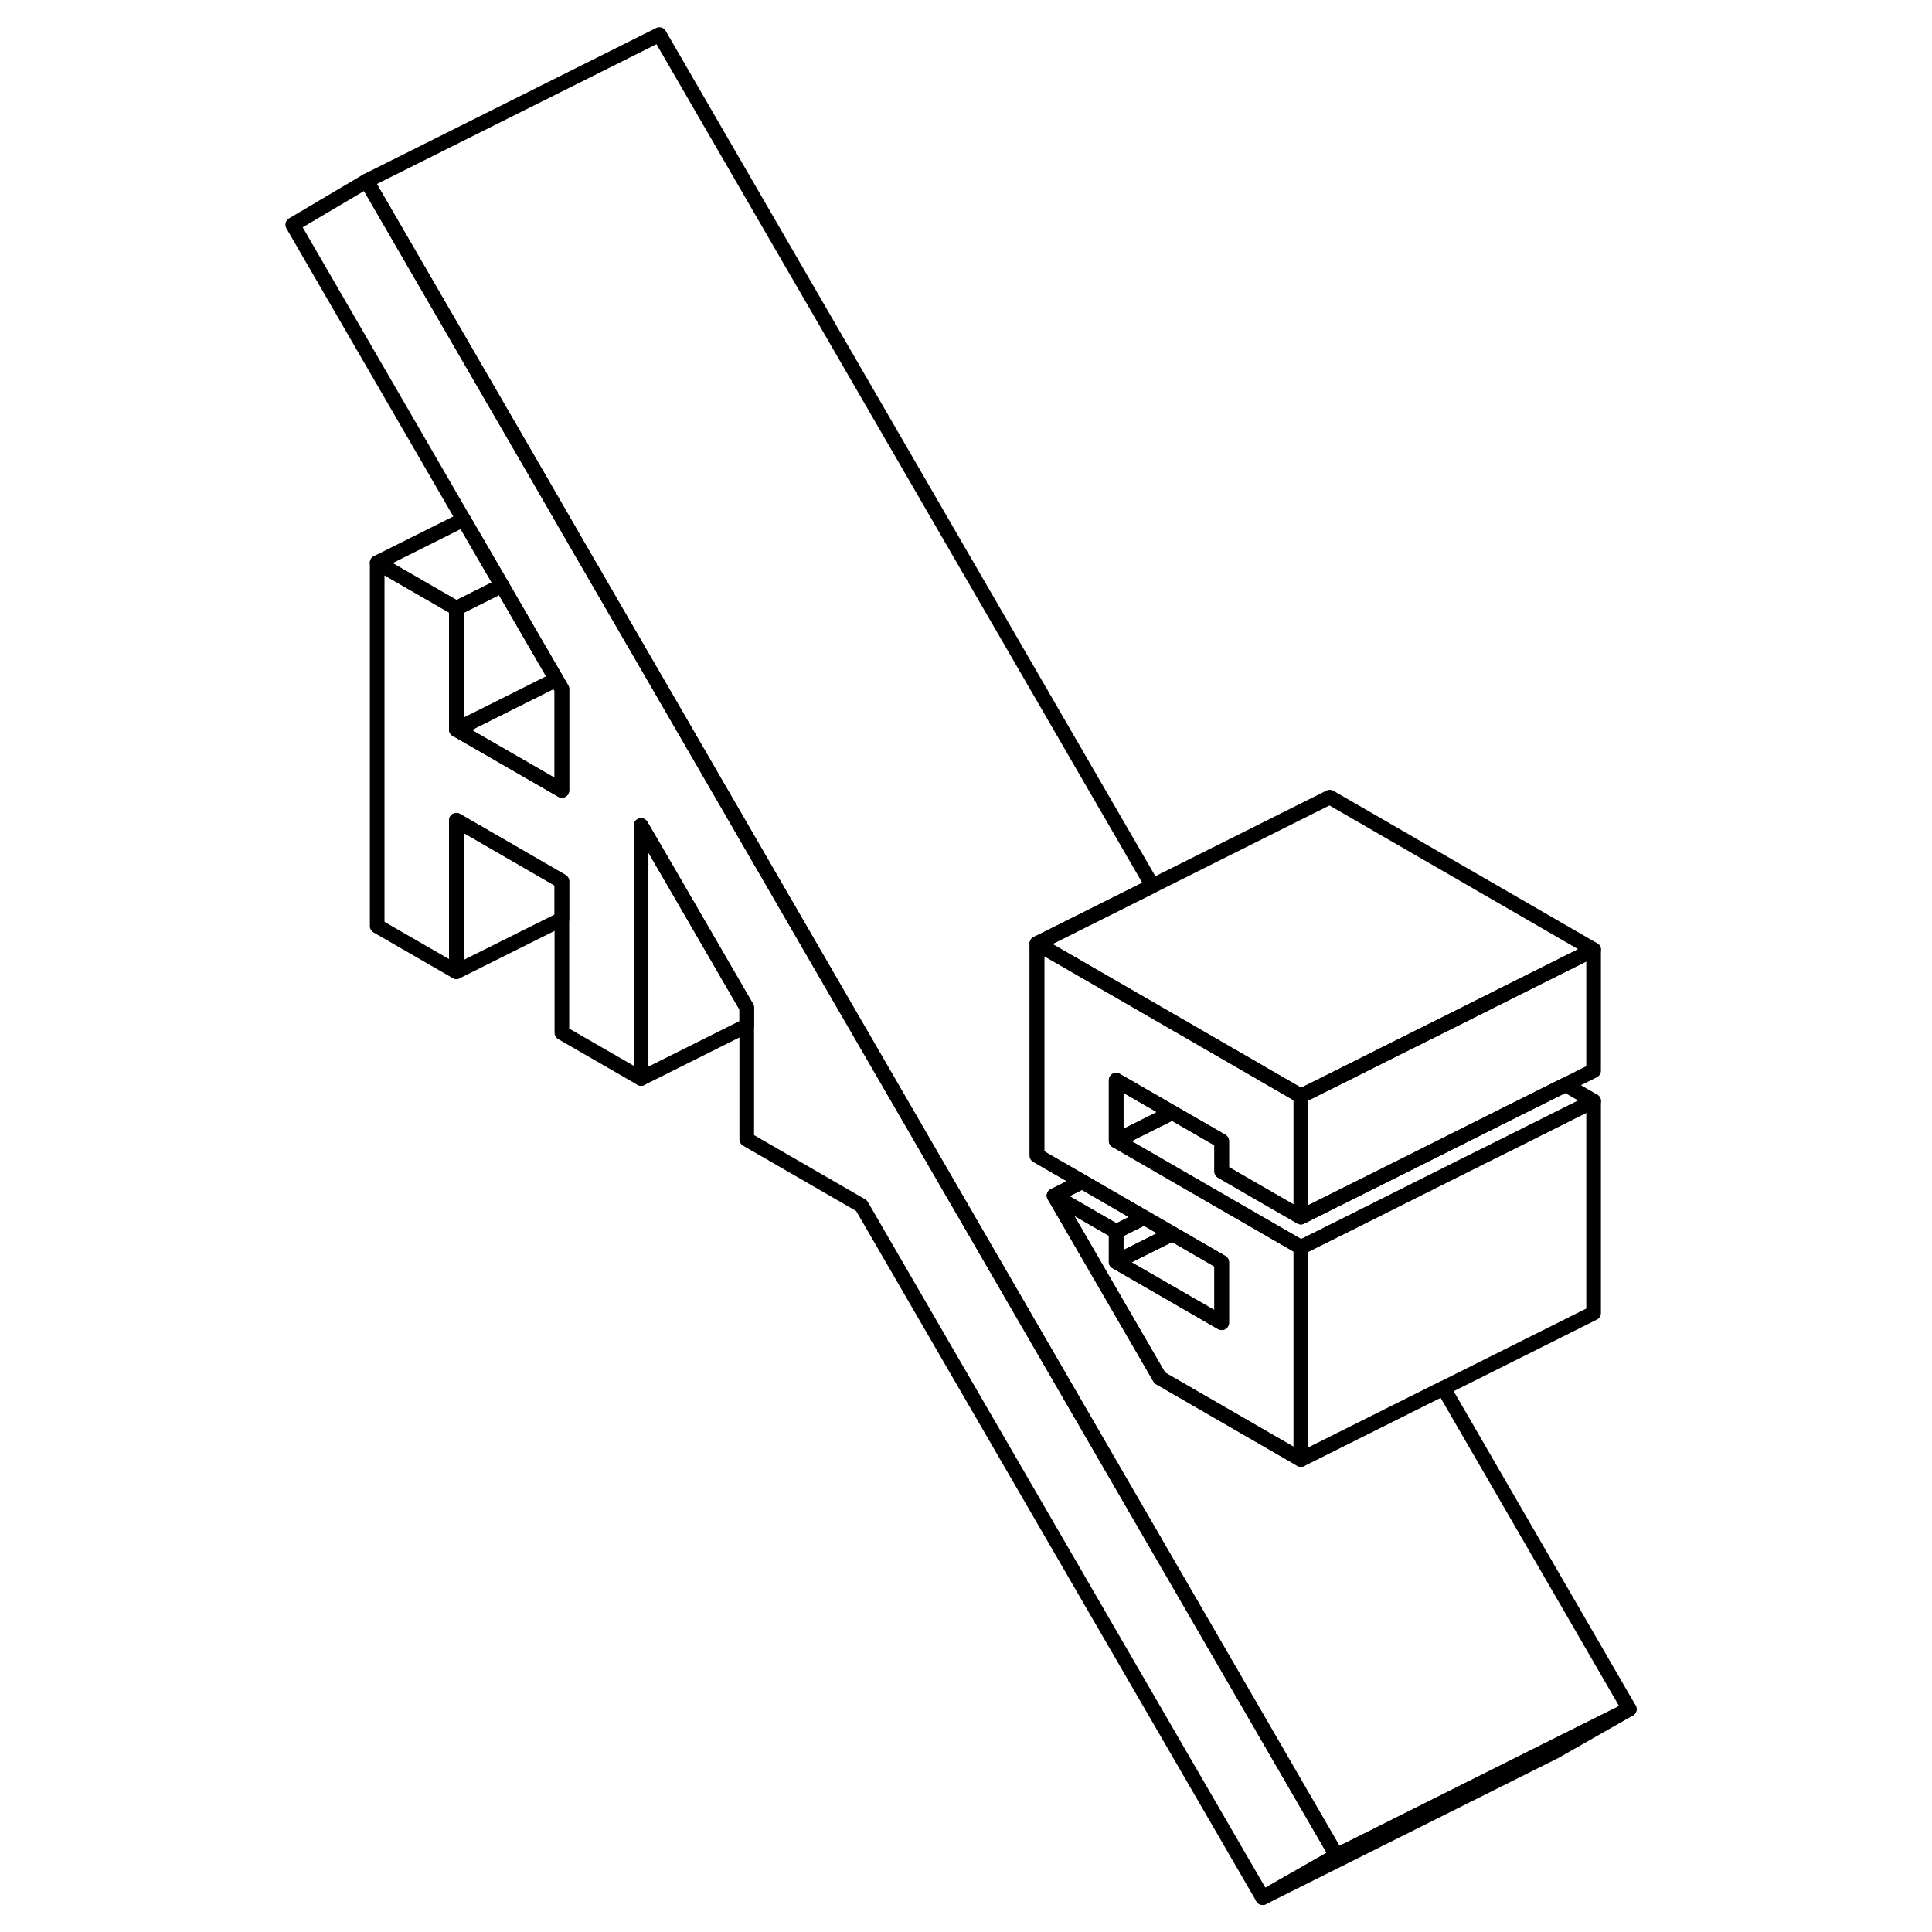 <svg width="48" height="48" viewBox="0 0 96 132" fill="none" xmlns="http://www.w3.org/2000/svg" stroke-width="1px"
     stroke-linecap="round" stroke-linejoin="round">
    <path d="M73.32 126.773L68.27 129.653L40.86 82.373L33.02 77.843V68.843L27.46 59.253L25.8 56.403V73.683L20.39 70.563V60.213L13.18 56.043V66.393L7.77 63.273V38.443L13.18 41.563V49.843L20.39 54.003V47.073L20.01 46.423L16.29 40.003L13.67 35.493L2 15.353L7.05 12.363L18.93 32.863L21.54 37.383L25.26 43.803L27.77 48.133L32.24 55.853L32.69 56.633L38.8 67.183L73.32 126.773Z" stroke="currentColor" stroke-linejoin="round"/>
    <path d="M90.88 64.883L85.12 67.763L81.29 69.683L77.44 71.603L75.52 72.563L74.75 72.953L70.88 74.883L69.38 74.013L68.14 73.303V73.293L67.86 73.133L53.02 64.563L52.85 64.463L53.02 64.383L60.74 60.523L72.85 54.463L90.88 64.883Z" stroke="currentColor" stroke-linejoin="round"/>
    <path d="M93.32 116.773L88.269 119.653L68.269 129.653L73.32 126.773L88.109 119.373L93.32 116.773Z" stroke="currentColor" stroke-linejoin="round"/>
    <path d="M93.32 116.773L88.11 119.373L73.32 126.773L38.8 67.183L32.69 56.633L32.24 55.853L27.77 48.133L25.26 43.803L21.54 37.383L18.93 32.863L7.05 12.363L27.05 2.363L60.74 60.523L53.02 64.383L52.85 64.463V78.953L55.94 80.733L54.02 81.693L61.24 94.143L70.88 99.713L75.4 97.453L80.62 94.843L93.32 116.773Z" stroke="currentColor" stroke-linejoin="round"/>
    <path d="M16.29 40.003L13.18 41.563L7.77 38.443L13.67 35.493L16.29 40.003Z" stroke="currentColor" stroke-linejoin="round"/>
    <path d="M20.39 47.073V54.003L13.18 49.843L20.01 46.423L20.39 47.073Z" stroke="currentColor" stroke-linejoin="round"/>
    <path d="M20.01 46.423L13.18 49.843V41.563L16.29 40.003L20.01 46.423Z" stroke="currentColor" stroke-linejoin="round"/>
    <path d="M20.39 60.213V62.793L13.18 66.393V56.043L20.39 60.213Z" stroke="currentColor" stroke-linejoin="round"/>
    <path d="M33.02 68.843V70.073L25.8 73.683V56.403L27.46 59.253L33.02 68.843Z" stroke="currentColor" stroke-linejoin="round"/>
    <path d="M90.88 75.223L85.47 77.933L83.2 79.063L79.4 80.963L74.11 83.613L70.88 85.223L67.02 82.993L65.94 82.373L64.02 81.263L59.78 78.813L58.26 77.933L62.09 76.013L63.41 76.773L63.62 76.893L65.47 77.963V80.033L65.94 80.303L67.86 81.413L70.88 83.153L73.18 82.003L78.47 79.363L81.28 77.953L85.11 76.033L88.96 74.113L90.88 75.223Z" stroke="currentColor" stroke-linejoin="round"/>
    <path d="M90.88 75.223V89.713L80.62 94.843L75.4 97.453L70.88 99.713V85.223L74.11 83.613L79.4 80.963L83.2 79.063L85.47 77.933L90.88 75.223Z" stroke="currentColor" stroke-linejoin="round"/>
    <path d="M62.09 76.013L58.26 77.933V73.803L62.09 76.013Z" stroke="currentColor" stroke-linejoin="round"/>
    <path d="M62.1 84.293L58.26 86.213V84.143L60.18 83.183L62.1 84.293Z" stroke="currentColor" stroke-linejoin="round"/>
    <path d="M65.47 86.243V90.373L58.26 86.213L62.1 84.293L65.47 86.243Z" stroke="currentColor" stroke-linejoin="round"/>
    <path d="M60.179 83.183L58.26 84.143L54.02 81.693L55.94 80.733L60.179 83.183Z" stroke="currentColor" stroke-linejoin="round"/>
    <path d="M65.47 80.033V77.963L63.62 76.893L63.41 76.773L62.09 76.013L58.26 73.803V77.933L59.78 78.813L64.02 81.263L65.94 82.373L67.02 82.993L70.88 85.223V99.713L61.24 94.143L54.02 81.693L58.26 84.143V86.213L65.47 90.373V86.243L62.1 84.293L60.18 83.183L55.94 80.733L52.85 78.953V64.463L53.02 64.563L67.86 73.133L68.14 73.293V73.303L69.38 74.013L70.88 74.883V83.153L67.86 81.413L65.94 80.303L65.47 80.033Z" stroke="currentColor" stroke-linejoin="round"/>
    <path d="M90.88 64.883V73.153L88.96 74.113L85.11 76.033L81.28 77.953L78.47 79.363L73.18 82.003L70.88 83.153V74.883L74.75 72.953L75.52 72.563L77.44 71.603L81.29 69.683L85.12 67.763L90.88 64.883Z" stroke="currentColor" stroke-linejoin="round"/>
</svg>